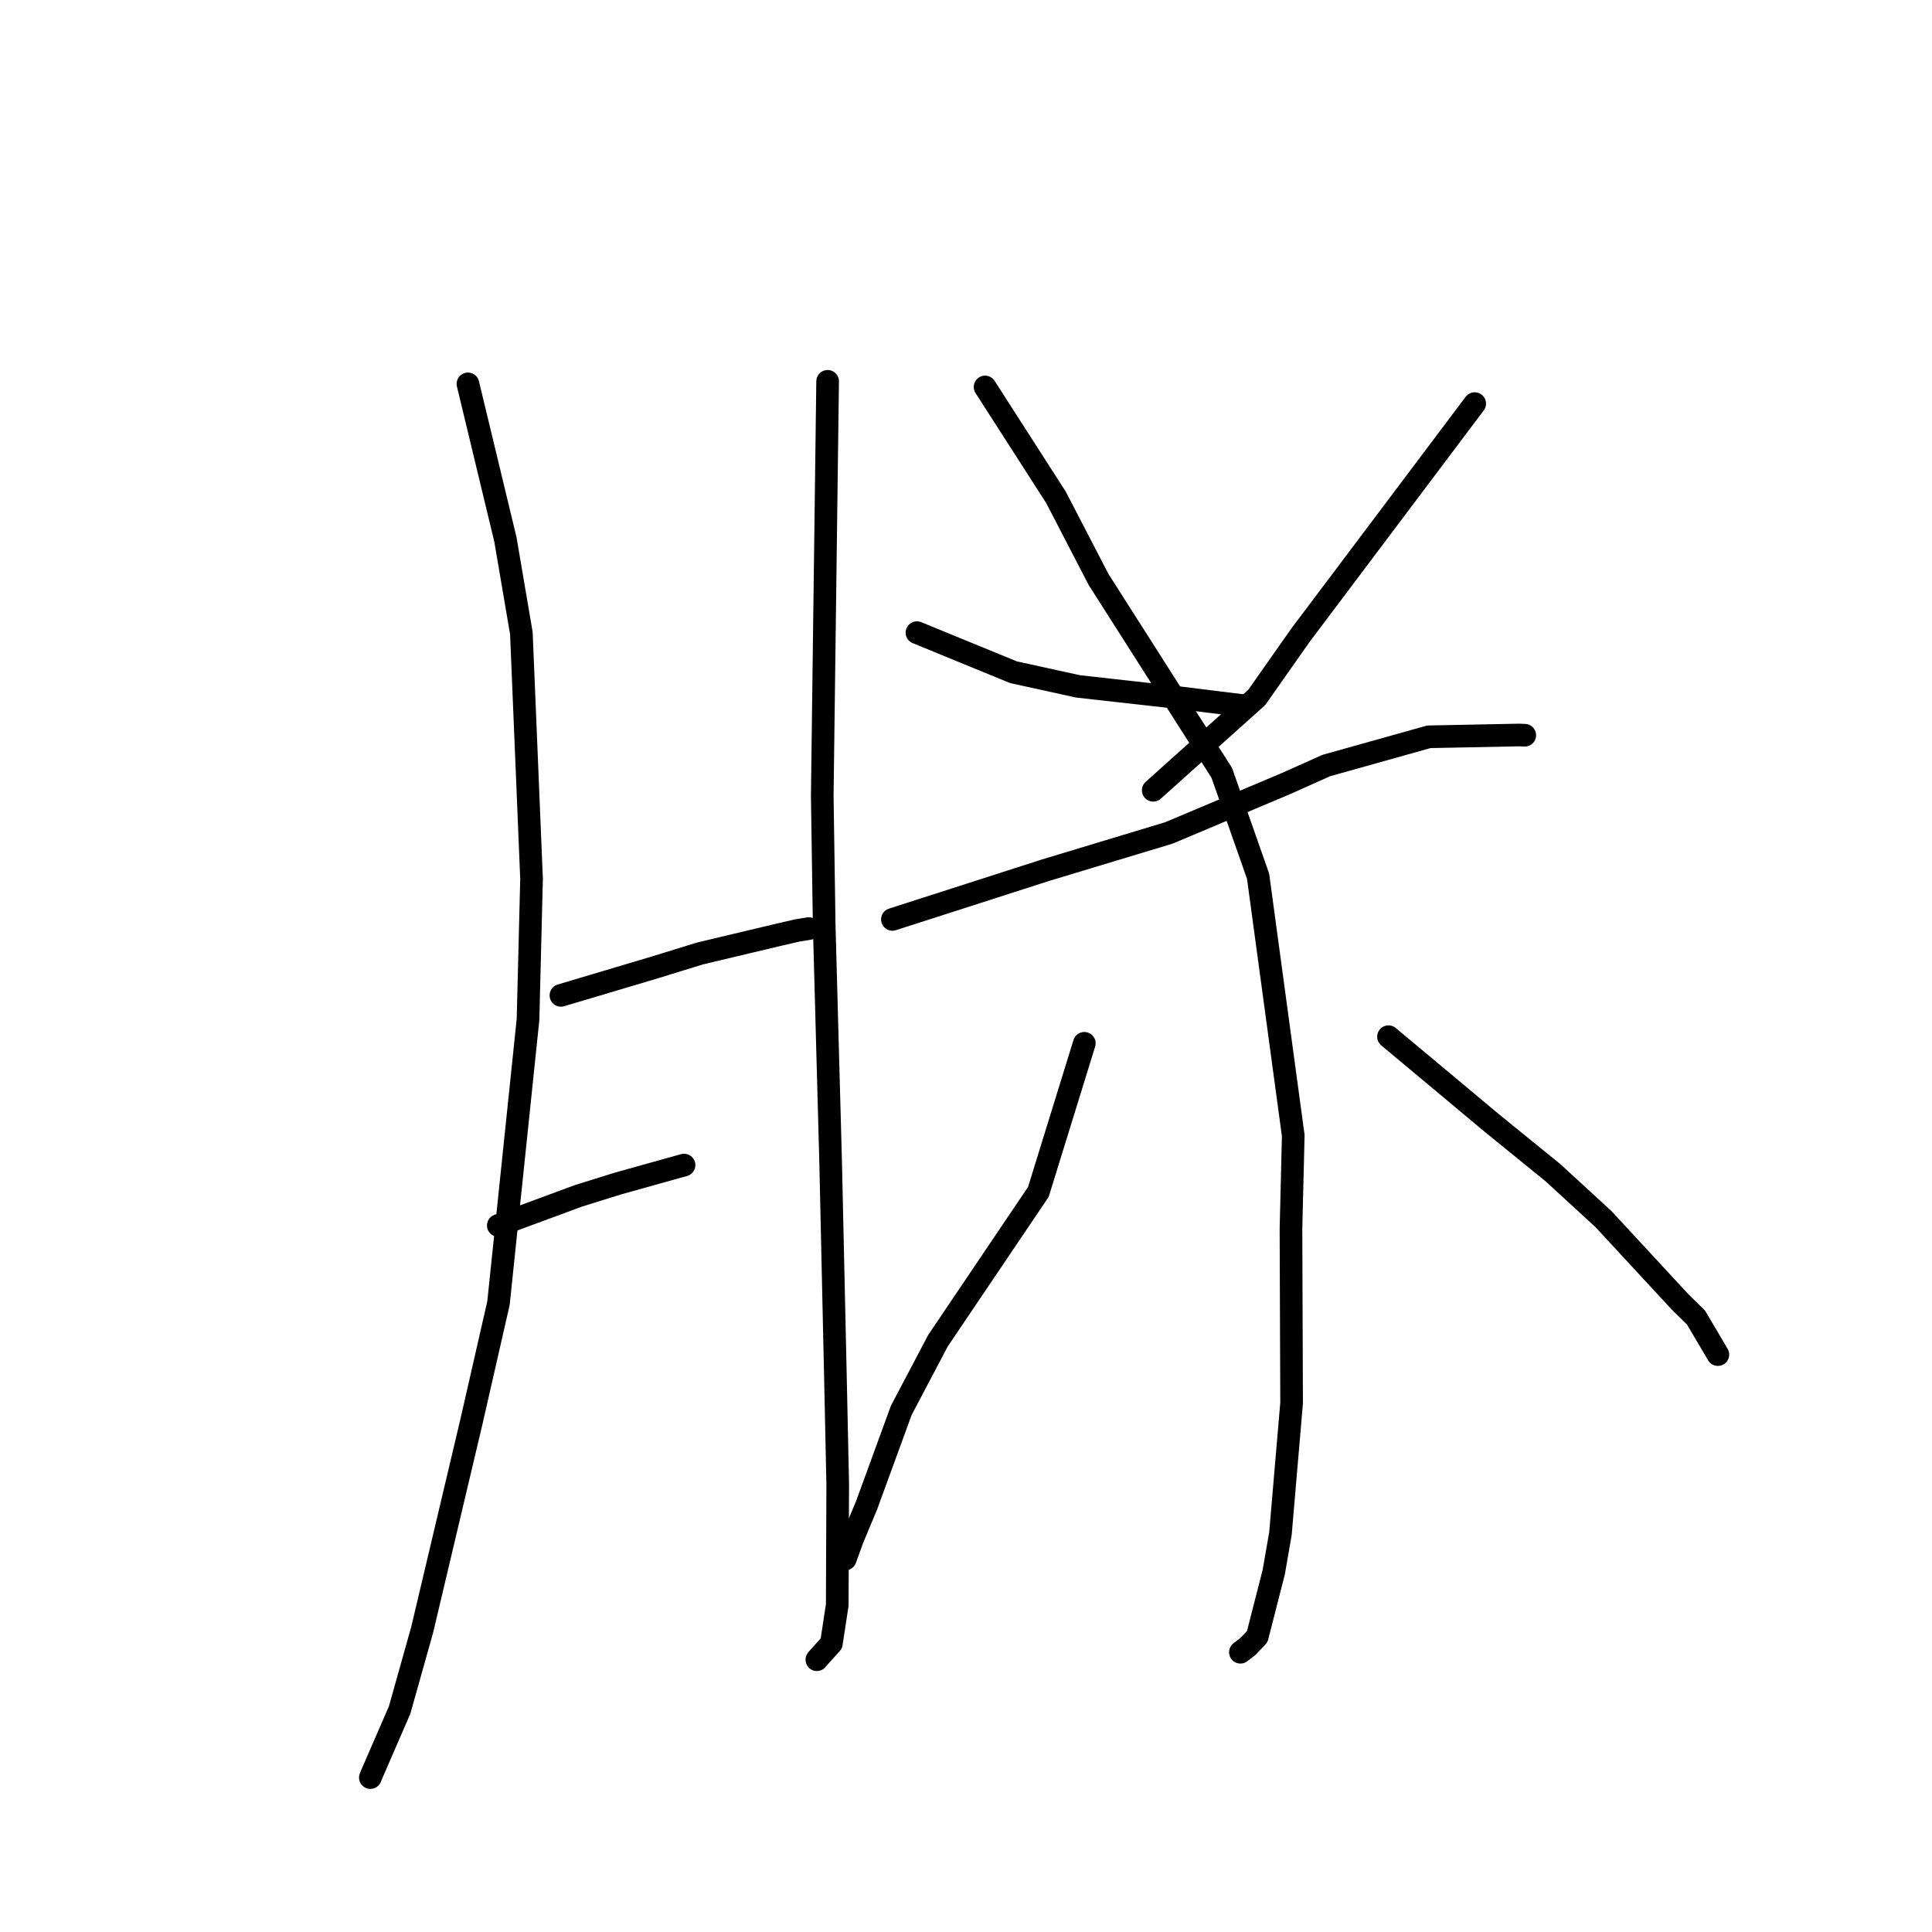 <?xml version="1.0" standalone="no"?>
    <svg width="256" height="256" xmlns="http://www.w3.org/2000/svg" version="1.1">
    <polyline stroke="black" stroke-width="3" stroke-linecap="round" fill="transparent" stroke-linejoin="round" points="62.005 50.866 64.487 61.175 66.969 71.485 69.084 83.904 70.433 116.458 69.965 135.094 66.053 172.664 62.447 188.464 55.944 215.94 52.95 226.594 49.191 235.246 49.074 235.539 " />
        <polyline stroke="black" stroke-width="3" stroke-linecap="round" fill="transparent" stroke-linejoin="round" points="109.665 50.528 109.309 77.977 108.953 105.426 109.209 122.539 110.068 154.124 110.718 183.358 111.003 196.688 110.938 212.683 110.16 217.771 108.324 219.807 108.239 219.921 " />
        <polyline stroke="black" stroke-width="3" stroke-linecap="round" fill="transparent" stroke-linejoin="round" points="74.326 131.892 80.531 130.044 86.735 128.196 92.746 126.342 103.126 123.873 105.596 123.302 107.151 123.046 107.179 123.043 " />
        <polyline stroke="black" stroke-width="3" stroke-linecap="round" fill="transparent" stroke-linejoin="round" points="66.028 162.382 71.343 160.416 76.658 158.45 81.836 156.837 89.878 154.589 90.641 154.381 " />
        <polyline stroke="black" stroke-width="3" stroke-linecap="round" fill="transparent" stroke-linejoin="round" points="121.501 83.828 127.897 86.452 134.294 89.075 142.841 90.948 155.796 92.4 164.292 93.449 165.084 93.531 " />
        <polyline stroke="black" stroke-width="3" stroke-linecap="round" fill="transparent" stroke-linejoin="round" points="195.406 53.48 183.865 68.821 172.324 84.162 166.514 92.426 154.054 103.598 152.808 104.715 " />
        <polyline stroke="black" stroke-width="3" stroke-linecap="round" fill="transparent" stroke-linejoin="round" points="118.248 121.827 128.396 118.566 138.544 115.304 154.885 110.368 170.354 103.847 175.735 101.439 189.33 97.63 201.281 97.391 202.04 97.422 " />
        <polyline stroke="black" stroke-width="3" stroke-linecap="round" fill="transparent" stroke-linejoin="round" points="130.526 51.273 135.228 58.593 139.93 65.913 145.559 76.773 161.888 102.401 166.704 116.109 171.362 150.47 171.061 162.861 171.144 185.911 169.666 203.203 168.779 208.306 166.589 216.872 165.326 218.191 164.434 218.872 164.357 218.931 " />
        <polyline stroke="black" stroke-width="3" stroke-linecap="round" fill="transparent" stroke-linejoin="round" points="143.677 138.244 140.633 148.089 137.589 157.935 124.286 177.649 119.425 186.876 114.832 199.448 112.978 203.887 112.09 206.333 112.002 206.577 " />
        <polyline stroke="black" stroke-width="3" stroke-linecap="round" fill="transparent" stroke-linejoin="round" points="183.984 137.366 190.847 143.101 197.71 148.835 205.815 155.424 212.471 161.539 222.604 172.493 224.733 174.585 227.364 179.044 227.627 179.49 " />
        </svg>
